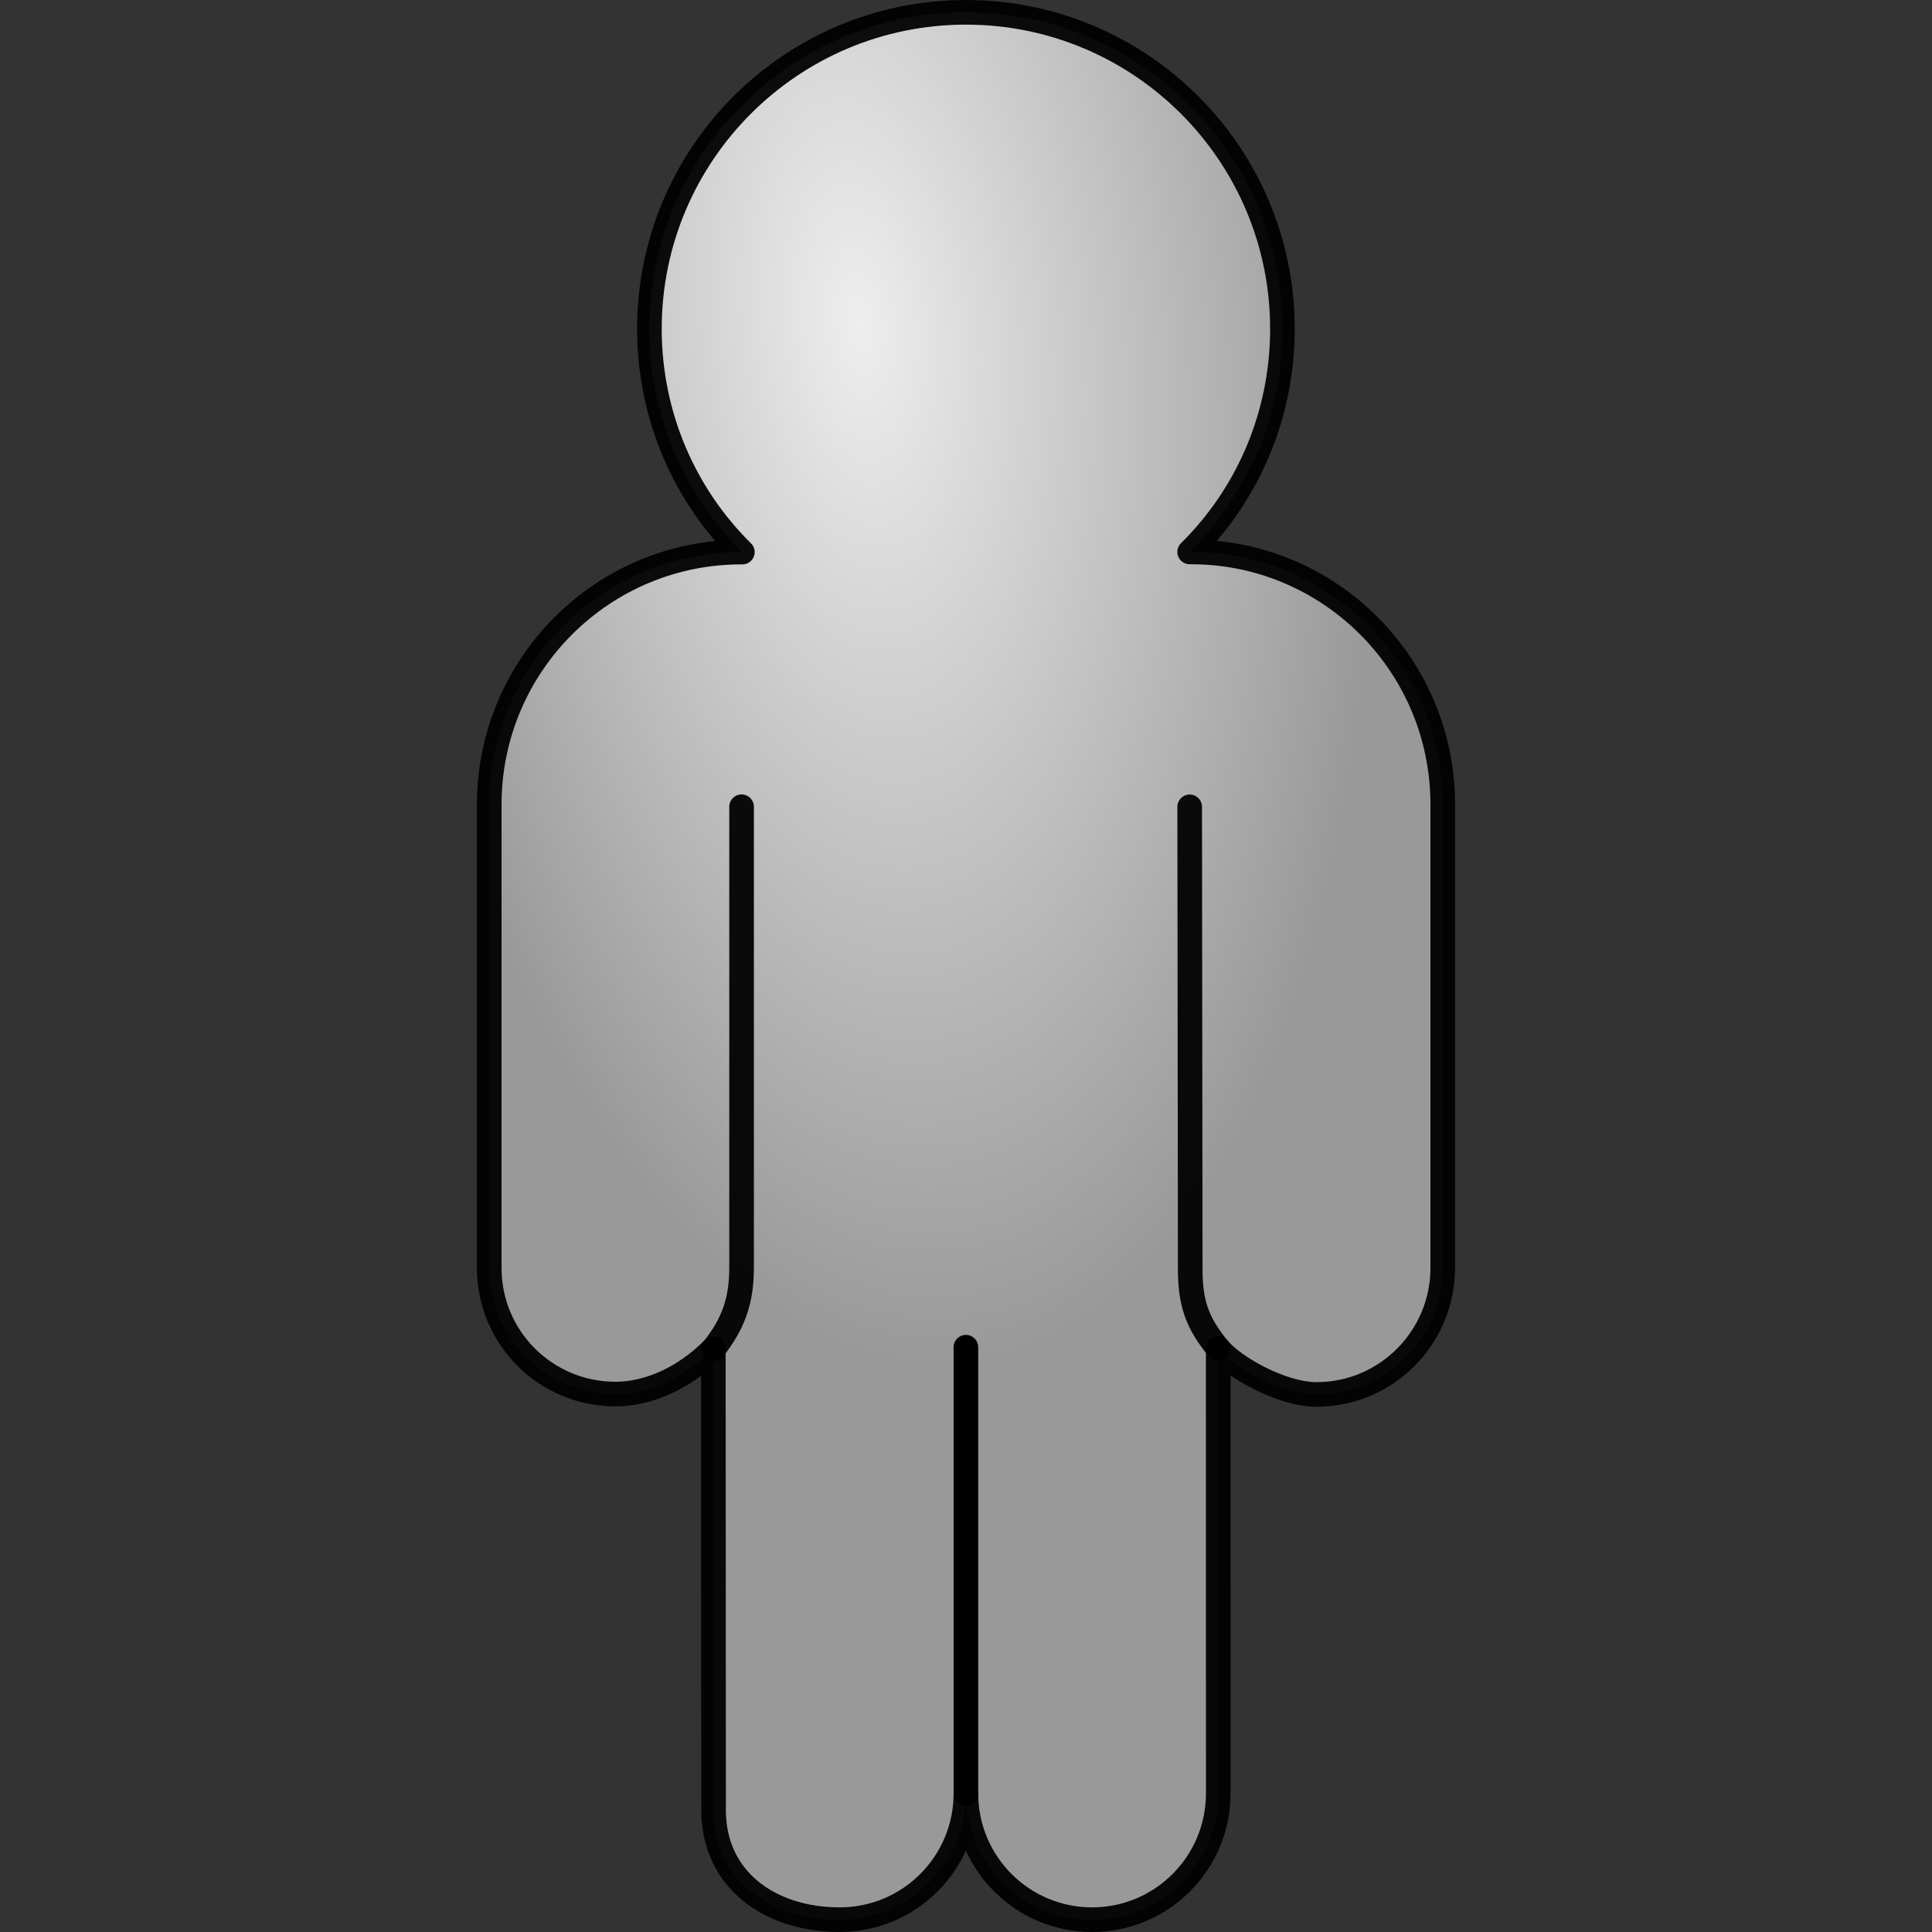 <?xml version="1.0" encoding="UTF-8" standalone="no"?>
<!-- Created with Inkscape (http://www.inkscape.org/) -->
<svg
   xmlns:dc="http://purl.org/dc/elements/1.1/"
   xmlns:cc="http://creativecommons.org/ns#"
   xmlns:rdf="http://www.w3.org/1999/02/22-rdf-syntax-ns#"
   xmlns:svg="http://www.w3.org/2000/svg"
   xmlns="http://www.w3.org/2000/svg"
   xmlns:xlink="http://www.w3.org/1999/xlink"
   xmlns:sodipodi="http://sodipodi.sourceforge.net/DTD/sodipodi-0.dtd"
   xmlns:inkscape="http://www.inkscape.org/namespaces/inkscape"
   width="392.38"
   height="392.38"
   id="svg2"
   sodipodi:version="0.32"
   inkscape:version="0.46"
   sodipodi:docbase="/home/espadav8/workspace/qpalringo/trunk/images/svg"
   sodipodi:docname="person-grey.svg"
   inkscape:output_extension="org.inkscape.output.svg.inkscape"
   version="1.0"
   inkscape:export-filename="/home/espadav8/person.png"
   inkscape:export-xdpi="90"
   inkscape:export-ydpi="90">
  <rect width="100%" height="100%" fill="#333333" stroke="none"/>
  <defs
     id="defs4">
    <linearGradient
       id="linearGradient5283">
      <stop
         style="stop-color:#eeeeee;stop-opacity:1;"
         offset="0"
         id="stop5285" />
      <stop
         style="stop-color:#999999;stop-opacity:1;"
         offset="1"
         id="stop5287" />
    </linearGradient>
    <radialGradient
       inkscape:collect="always"
       xlink:href="#linearGradient5283"
       id="radialGradient2195"
       gradientUnits="userSpaceOnUse"
       gradientTransform="matrix(0.216,2.126,-1.02,0.104,606.9,-146.312)"
       cx="218.516"
       cy="427.116"
       fx="218.516"
       fy="427.116"
       r="99.328" />
  </defs>
  <sodipodi:namedview
     id="base"
     pagecolor="#ffffff"
     bordercolor="#666666"
     borderopacity="1.0"
     gridtolerance="10000"
     guidetolerance="10"
     objecttolerance="10"
     inkscape:pageopacity="0.0"
     inkscape:pageshadow="2"
     inkscape:zoom="0.7071068"
     inkscape:cx="83.497943"
     inkscape:cy="322.95825"
     inkscape:document-units="px"
     inkscape:current-layer="layer1"
     showguides="false"
     inkscape:guide-bbox="true"
     inkscape:window-width="1272"
     inkscape:window-height="969"
     inkscape:window-x="0"
     inkscape:window-y="0"
     showgrid="false"
     width="392.38px"
     height="392.38px">
    <sodipodi:guide
       orientation="horizontal"
       position="592"
       id="guide5236" />
    <sodipodi:guide
       orientation="vertical"
       position="143.188"
       id="guide5238" />
    <sodipodi:guide
       orientation="vertical"
       position="194.449"
       id="guide5240" />
    <sodipodi:guide
       orientation="vertical"
       position="336.837"
       id="guide5242" />
    <sodipodi:guide
       orientation="vertical"
       position="285.582"
       id="guide5244" />
    <sodipodi:guide
       orientation="horizontal"
       position="472.375"
       id="guide5313" />
    <sodipodi:guide
       orientation="vertical"
       position="188.75"
       id="guide3292" />
    <sodipodi:guide
       orientation="vertical"
       position="291.25"
       id="guide4274" />
    <sodipodi:guide
       orientation="horizontal"
       position="481.75"
       id="guide4276" />
    <sodipodi:guide
       orientation="horizontal"
       position="594.014"
       id="guide6226" />
  </sodipodi:namedview>
  <g
     inkscape:label="Layer 1"
     inkscape:groupmode="layer"
     id="layer1"
     transform="translate(-140.688,-297)">
    <g
       id="g2189"
       transform="translate(96.862,2.5024414e-3)">
      <path
         inkscape:export-ydpi="90"
         inkscape:export-xdpi="90"
         inkscape:export-filename="/home/espadav8/person.png"
         sodipodi:nodetypes="cccscsccscccssscccsc"
         id="path4280"
         d="M 291.238,570.854 L 291.25,661.406 L 291.25,661.219 C 291.254,675.391 279.772,686.875 265.625,686.875 C 251.478,686.875 240.001,675.413 240,661.25 C 239.987,675.407 228.512,686.875 214.375,686.875 C 200.228,686.875 188.751,678.788 188.75,664.625 L 188.7,570.946 C 183.153,576.566 175.886,580.125 168.812,580.125 C 154.665,580.125 143.188,568.694 143.188,554.531 L 143.188,460.406 C 143.188,432.018 166.243,409.001 194.594,409.125 C 182.921,397.613 175.719,381.524 175.719,363.781 C 175.719,328.296 204.514,299.5 240,299.5 C 275.486,299.5 304.281,328.296 304.281,363.781 C 304.281,381.524 297.092,397.609 285.438,409.094 C 313.807,408.943 336.844,431.986 336.844,460.375 L 336.844,554.5 C 336.845,568.656 325.366,580.203 311.219,580.203 C 304.145,580.203 294.344,574.687 291.238,570.854 z "
         style="fill:url(#radialGradient2195);fill-opacity:1;fill-rule:nonzero;stroke:#000000;stroke-width:5;stroke-linecap:round;stroke-linejoin:round;stroke-miterlimit:4;stroke-dashoffset:0;stroke-opacity:0.942" />
      <path
         inkscape:export-ydpi="90"
         inkscape:export-xdpi="90"
         inkscape:export-filename="/home/espadav8/person.png"
         id="path5477"
         d="M 188.744,570.932 C 192.542,566.068 194.439,561.555 194.438,554.469 C 194.438,554.469 194.438,484.25 194.438,460.844"
         style="fill:none;fill-opacity:1;fill-rule:nonzero;stroke:#000000;stroke-width:5;stroke-linecap:round;stroke-linejoin:round;stroke-miterlimit:4;stroke-dashoffset:0;stroke-opacity:0.942" />
      <path
         inkscape:export-ydpi="90"
         inkscape:export-xdpi="90"
         inkscape:export-filename="/home/espadav8/person.png"
         sodipodi:nodetypes="ccc"
         id="path4282"
         d="M 291.188,570.836 C 286.981,565.617 285.555,561.749 285.555,554.659 L 285.446,460.862"
         style="fill:none;fill-opacity:1;fill-rule:nonzero;stroke:#000000;stroke-width:5;stroke-linecap:round;stroke-linejoin:round;stroke-miterlimit:4;stroke-dashoffset:0;stroke-opacity:0.942" />
      <path
         inkscape:export-ydpi="90"
         inkscape:export-xdpi="90"
         inkscape:export-filename="/home/espadav8/person.png"
         id="path8187"
         d="M 239.996,661.155 L 239.996,570.612"
         style="fill:none;fill-rule:evenodd;stroke:#000000;stroke-width:5;stroke-linecap:round;stroke-linejoin:miter;stroke-miterlimit:4;stroke-dasharray:none;stroke-opacity:1" />
    </g>
  </g>
</svg>
